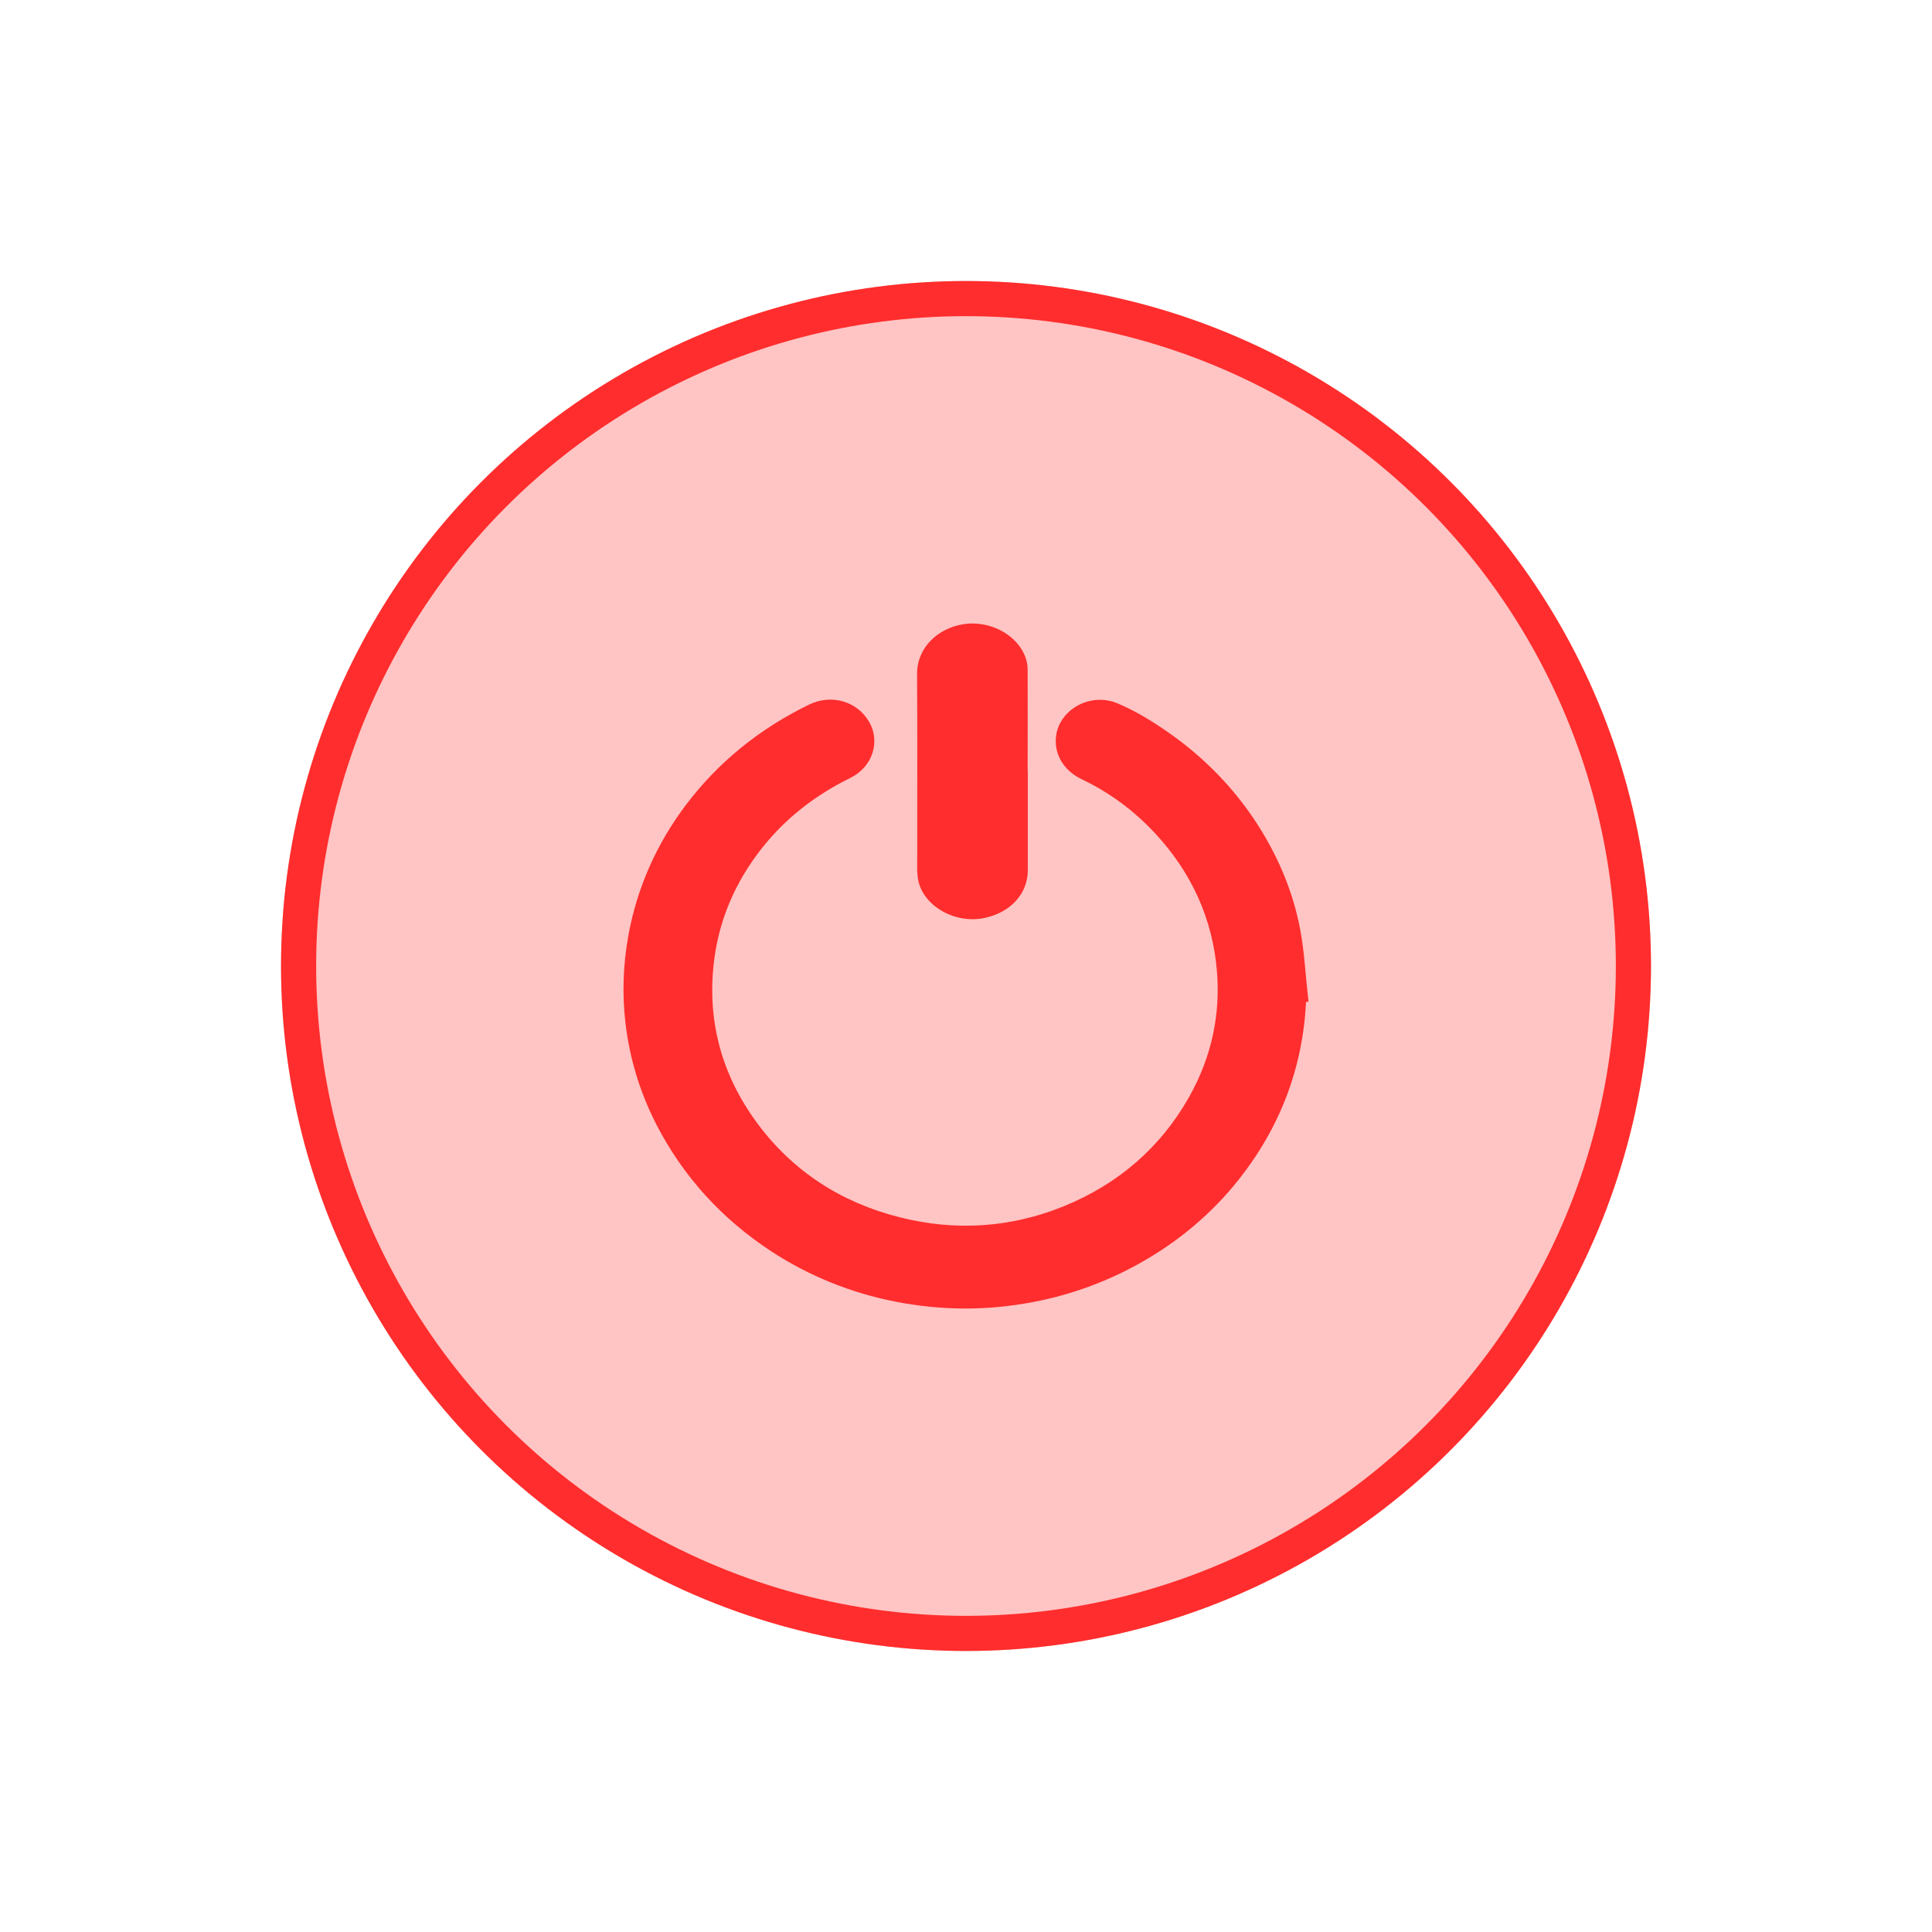 <svg width="55" height="55" viewBox="0 0 55 55" fill="none" xmlns="http://www.w3.org/2000/svg">
<g filter="url(#filter0_d_3219_1926)">
<circle cx="27.5" cy="27.5" r="19.5" fill="#FFC4C4"/>
<circle cx="27.5" cy="27.5" r="19" stroke="#FF2D2D"/>
</g>
<path d="M37.222 28.255C37.205 28.091 37.19 27.928 37.174 27.764C37.142 27.402 37.108 27.029 37.049 26.661C36.867 25.533 36.432 24.439 35.759 23.409C35.121 22.435 34.302 21.59 33.323 20.895C32.761 20.497 32.279 20.218 31.803 20.019C31.498 19.891 31.152 19.889 30.835 20.012C30.511 20.138 30.255 20.385 30.133 20.687C29.934 21.181 30.099 21.854 30.797 22.185C31.579 22.556 32.283 23.075 32.888 23.728C33.926 24.846 34.516 26.159 34.642 27.626C34.75 28.891 34.486 30.1 33.856 31.221C33.05 32.653 31.849 33.701 30.285 34.339C28.784 34.95 27.213 35.057 25.618 34.655C23.931 34.231 22.57 33.335 21.571 31.994C20.523 30.585 20.108 29.001 20.337 27.283C20.502 26.052 21.017 24.924 21.87 23.927C22.491 23.203 23.274 22.604 24.202 22.149C24.512 21.996 24.737 21.744 24.836 21.439C24.933 21.142 24.901 20.827 24.745 20.554C24.405 19.962 23.671 19.749 23.034 20.058C21.616 20.746 20.434 21.71 19.521 22.922C18.683 24.036 18.133 25.285 17.888 26.633C17.738 27.461 17.709 28.299 17.806 29.127C17.924 30.134 18.22 31.102 18.683 32.007C19.442 33.484 20.55 34.707 21.98 35.638C23.041 36.327 24.212 36.801 25.464 37.05C26.136 37.183 26.813 37.251 27.487 37.251C27.781 37.251 28.073 37.238 28.365 37.212C29.826 37.082 31.202 36.661 32.452 35.959C33.564 35.336 34.511 34.533 35.27 33.573C36.448 32.083 37.089 30.385 37.18 28.523L37.25 28.516L37.224 28.255H37.222Z" fill="#FF2D2D"/>
<path d="M26.109 24.674C26.109 24.769 26.115 24.864 26.125 24.958C26.204 25.739 27.142 26.319 28.024 26.133C28.769 25.977 29.257 25.444 29.259 24.779C29.259 23.837 29.259 22.894 29.259 21.952H29.255C29.255 20.99 29.259 20.03 29.255 19.068C29.251 18.268 28.341 17.63 27.432 17.769C26.711 17.879 26.104 18.426 26.107 19.189C26.119 21.016 26.109 22.845 26.111 24.672L26.109 24.674Z" fill="#FF2D2D"/>
<defs>
<filter id="filter0_d_3219_1926" x="0" y="0" width="55" height="55" filterUnits="userSpaceOnUse" color-interpolation-filters="sRGB">
<feFlood flood-opacity="0" result="BackgroundImageFix"/>
<feColorMatrix in="SourceAlpha" type="matrix" values="0 0 0 0 0 0 0 0 0 0 0 0 0 0 0 0 0 0 127 0" result="hardAlpha"/>
<feMorphology radius="1" operator="dilate" in="SourceAlpha" result="effect1_dropShadow_3219_1926"/>
<feOffset/>
<feGaussianBlur stdDeviation="3.5"/>
<feComposite in2="hardAlpha" operator="out"/>
<feColorMatrix type="matrix" values="0 0 0 0 1 0 0 0 0 1 0 0 0 0 1 0 0 0 1 0"/>
<feBlend mode="normal" in2="BackgroundImageFix" result="effect1_dropShadow_3219_1926"/>
<feBlend mode="normal" in="SourceGraphic" in2="effect1_dropShadow_3219_1926" result="shape"/>
</filter>
</defs>
</svg>

